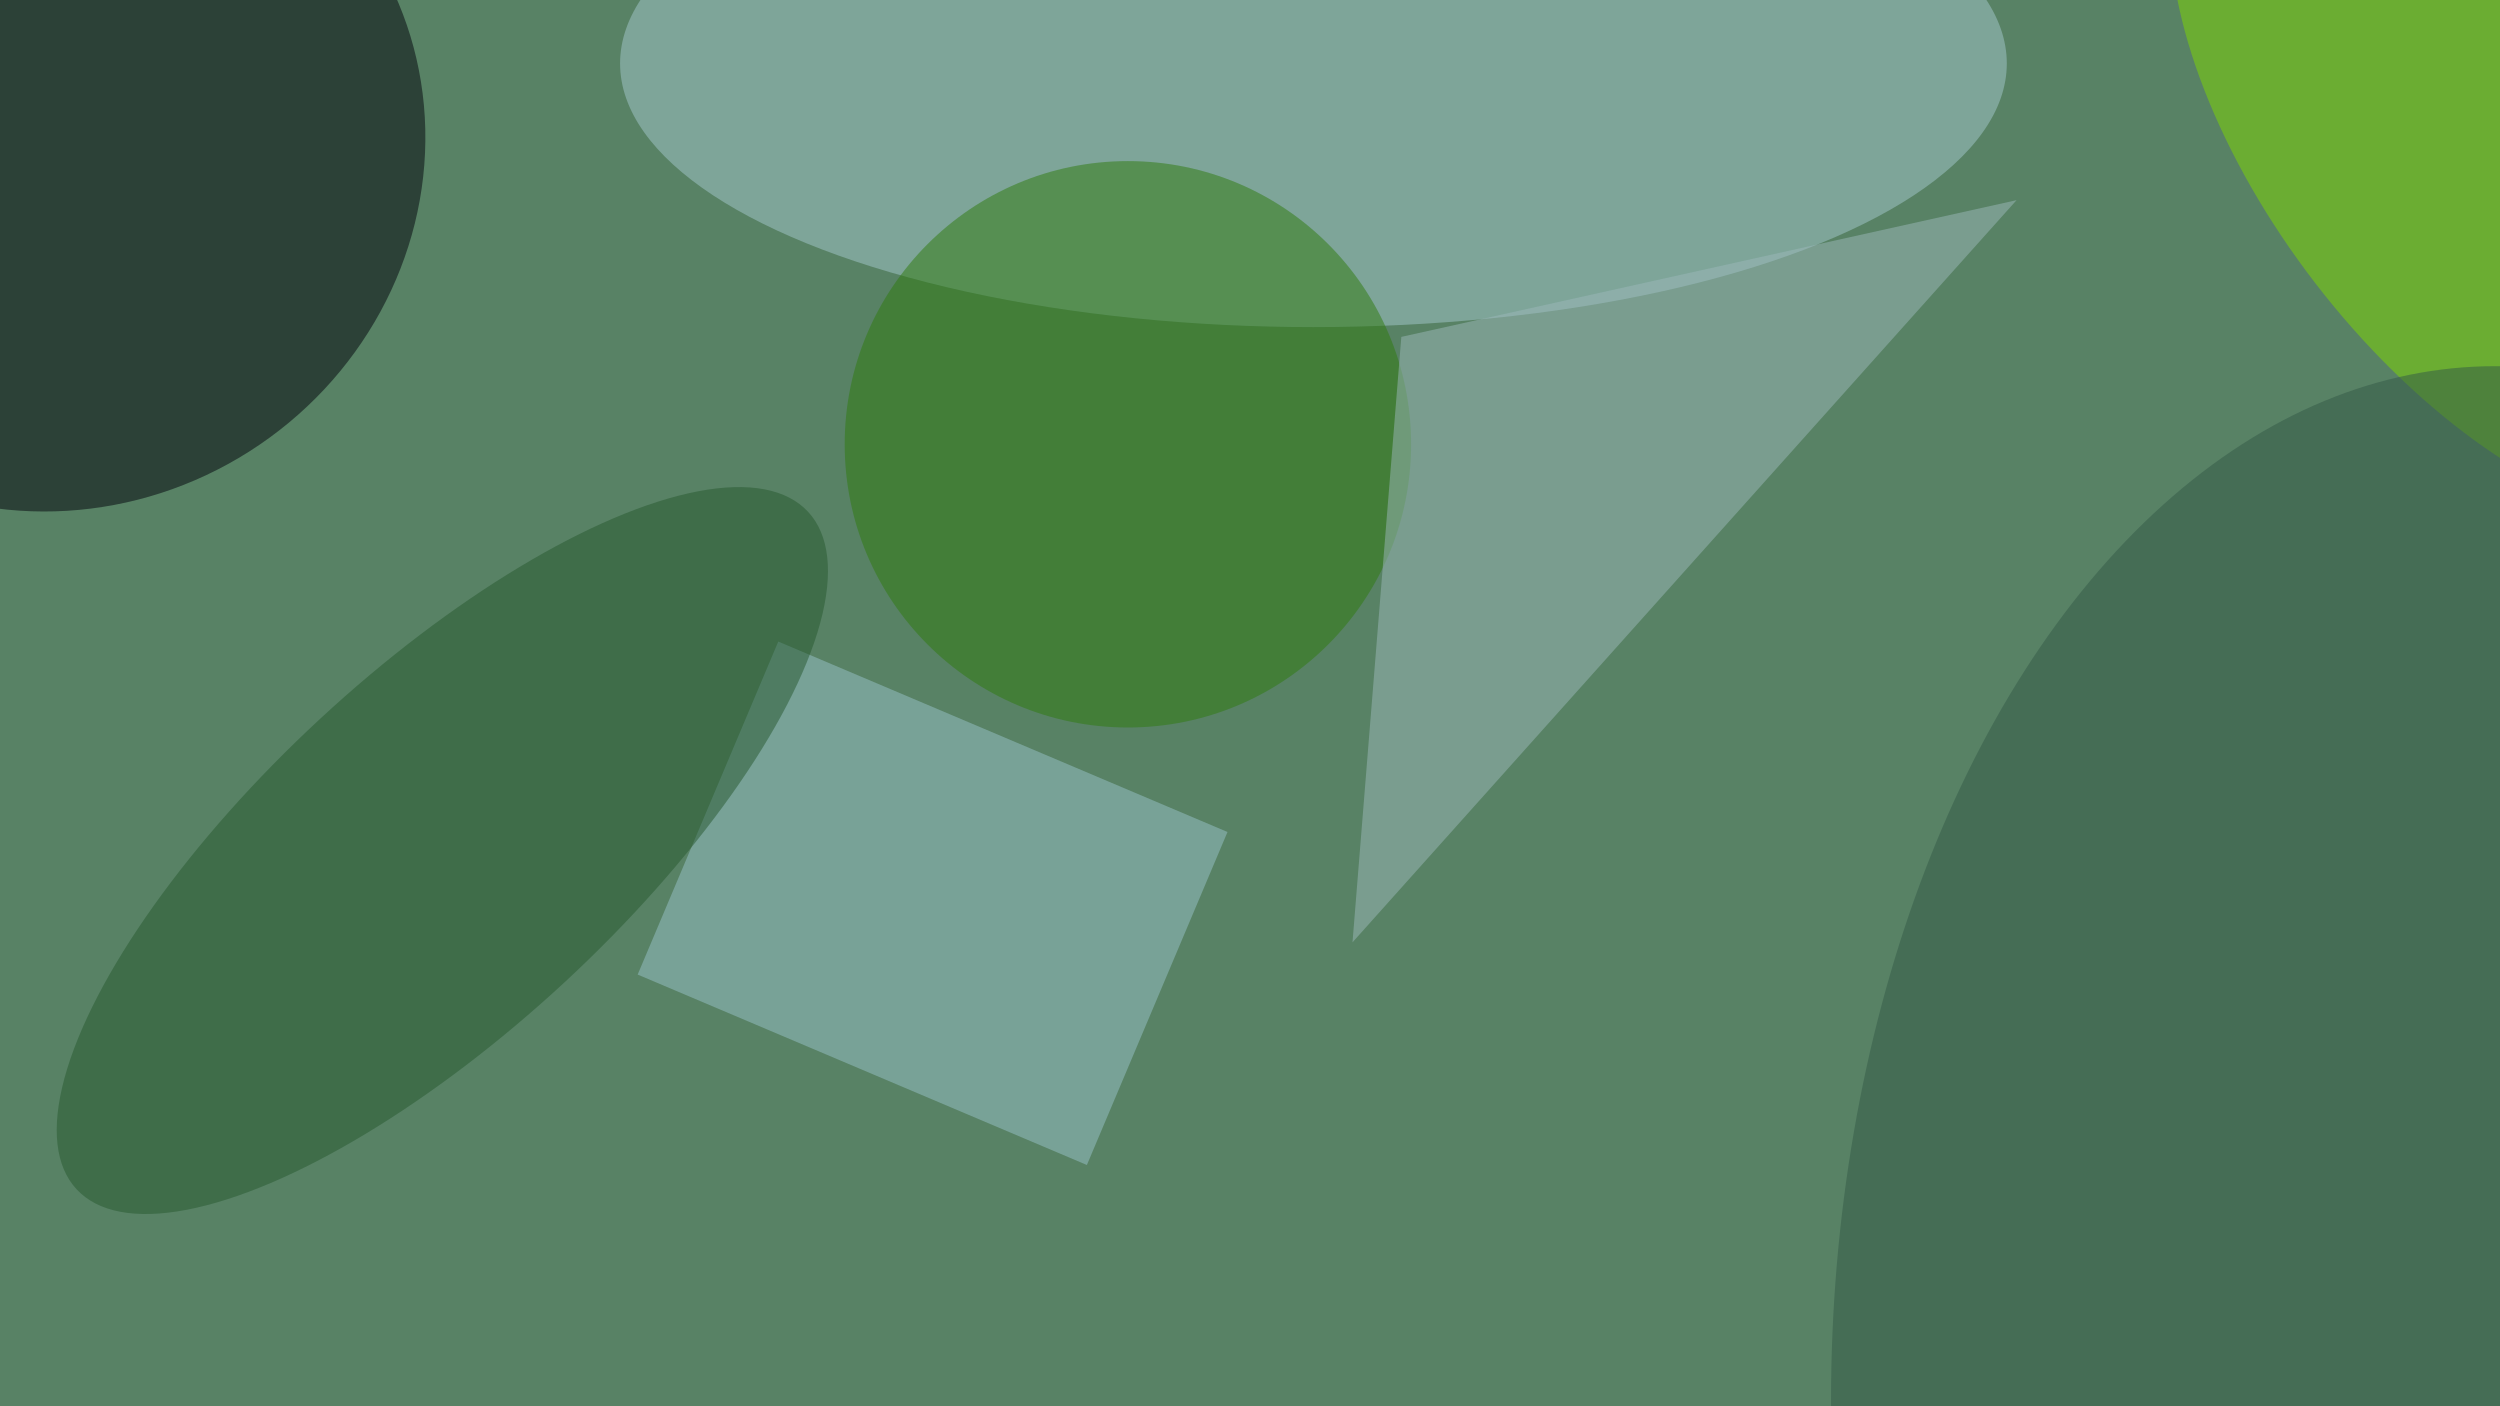 <svg xmlns="http://www.w3.org/2000/svg" viewBox="0 0 1600 900"><filter id="b"><feGaussianBlur stdDeviation="12" /></filter><path fill="#588265" d="M0 0h1600v900H0z"/><g filter="url(#b)" transform="matrix(6.25 0 0 6.25 3.1 3.1)" fill-opacity=".5"><ellipse fill="#00000b" rx="1" ry="1" transform="matrix(-19.525 -30.738 32.089 -20.383 5.5 15)"/><ellipse fill="#a4c8ce" cx="134" cy="6" rx="71" ry="27"/><path fill="#98c3cb" d="M64.8 99.3l14.4-34.1 46 19.5-14.4 34.1z"/><ellipse fill="#7fd900" rx="1" ry="1" transform="rotate(-37.6 148.7 -366.9) scale(22.918 45.236)"/><ellipse fill="#2e7a0d" cx="115" cy="45" rx="29" ry="29"/><path fill="#9cb8ba" d="M206 20l-63 14-5 62z"/><ellipse fill="#27592e" rx="1" ry="1" transform="matrix(-12.503 -13.502 37.456 -34.684 44.8 86.6)"/><ellipse fill="#335847" cx="255" cy="143" rx="68" ry="106"/></g></svg>